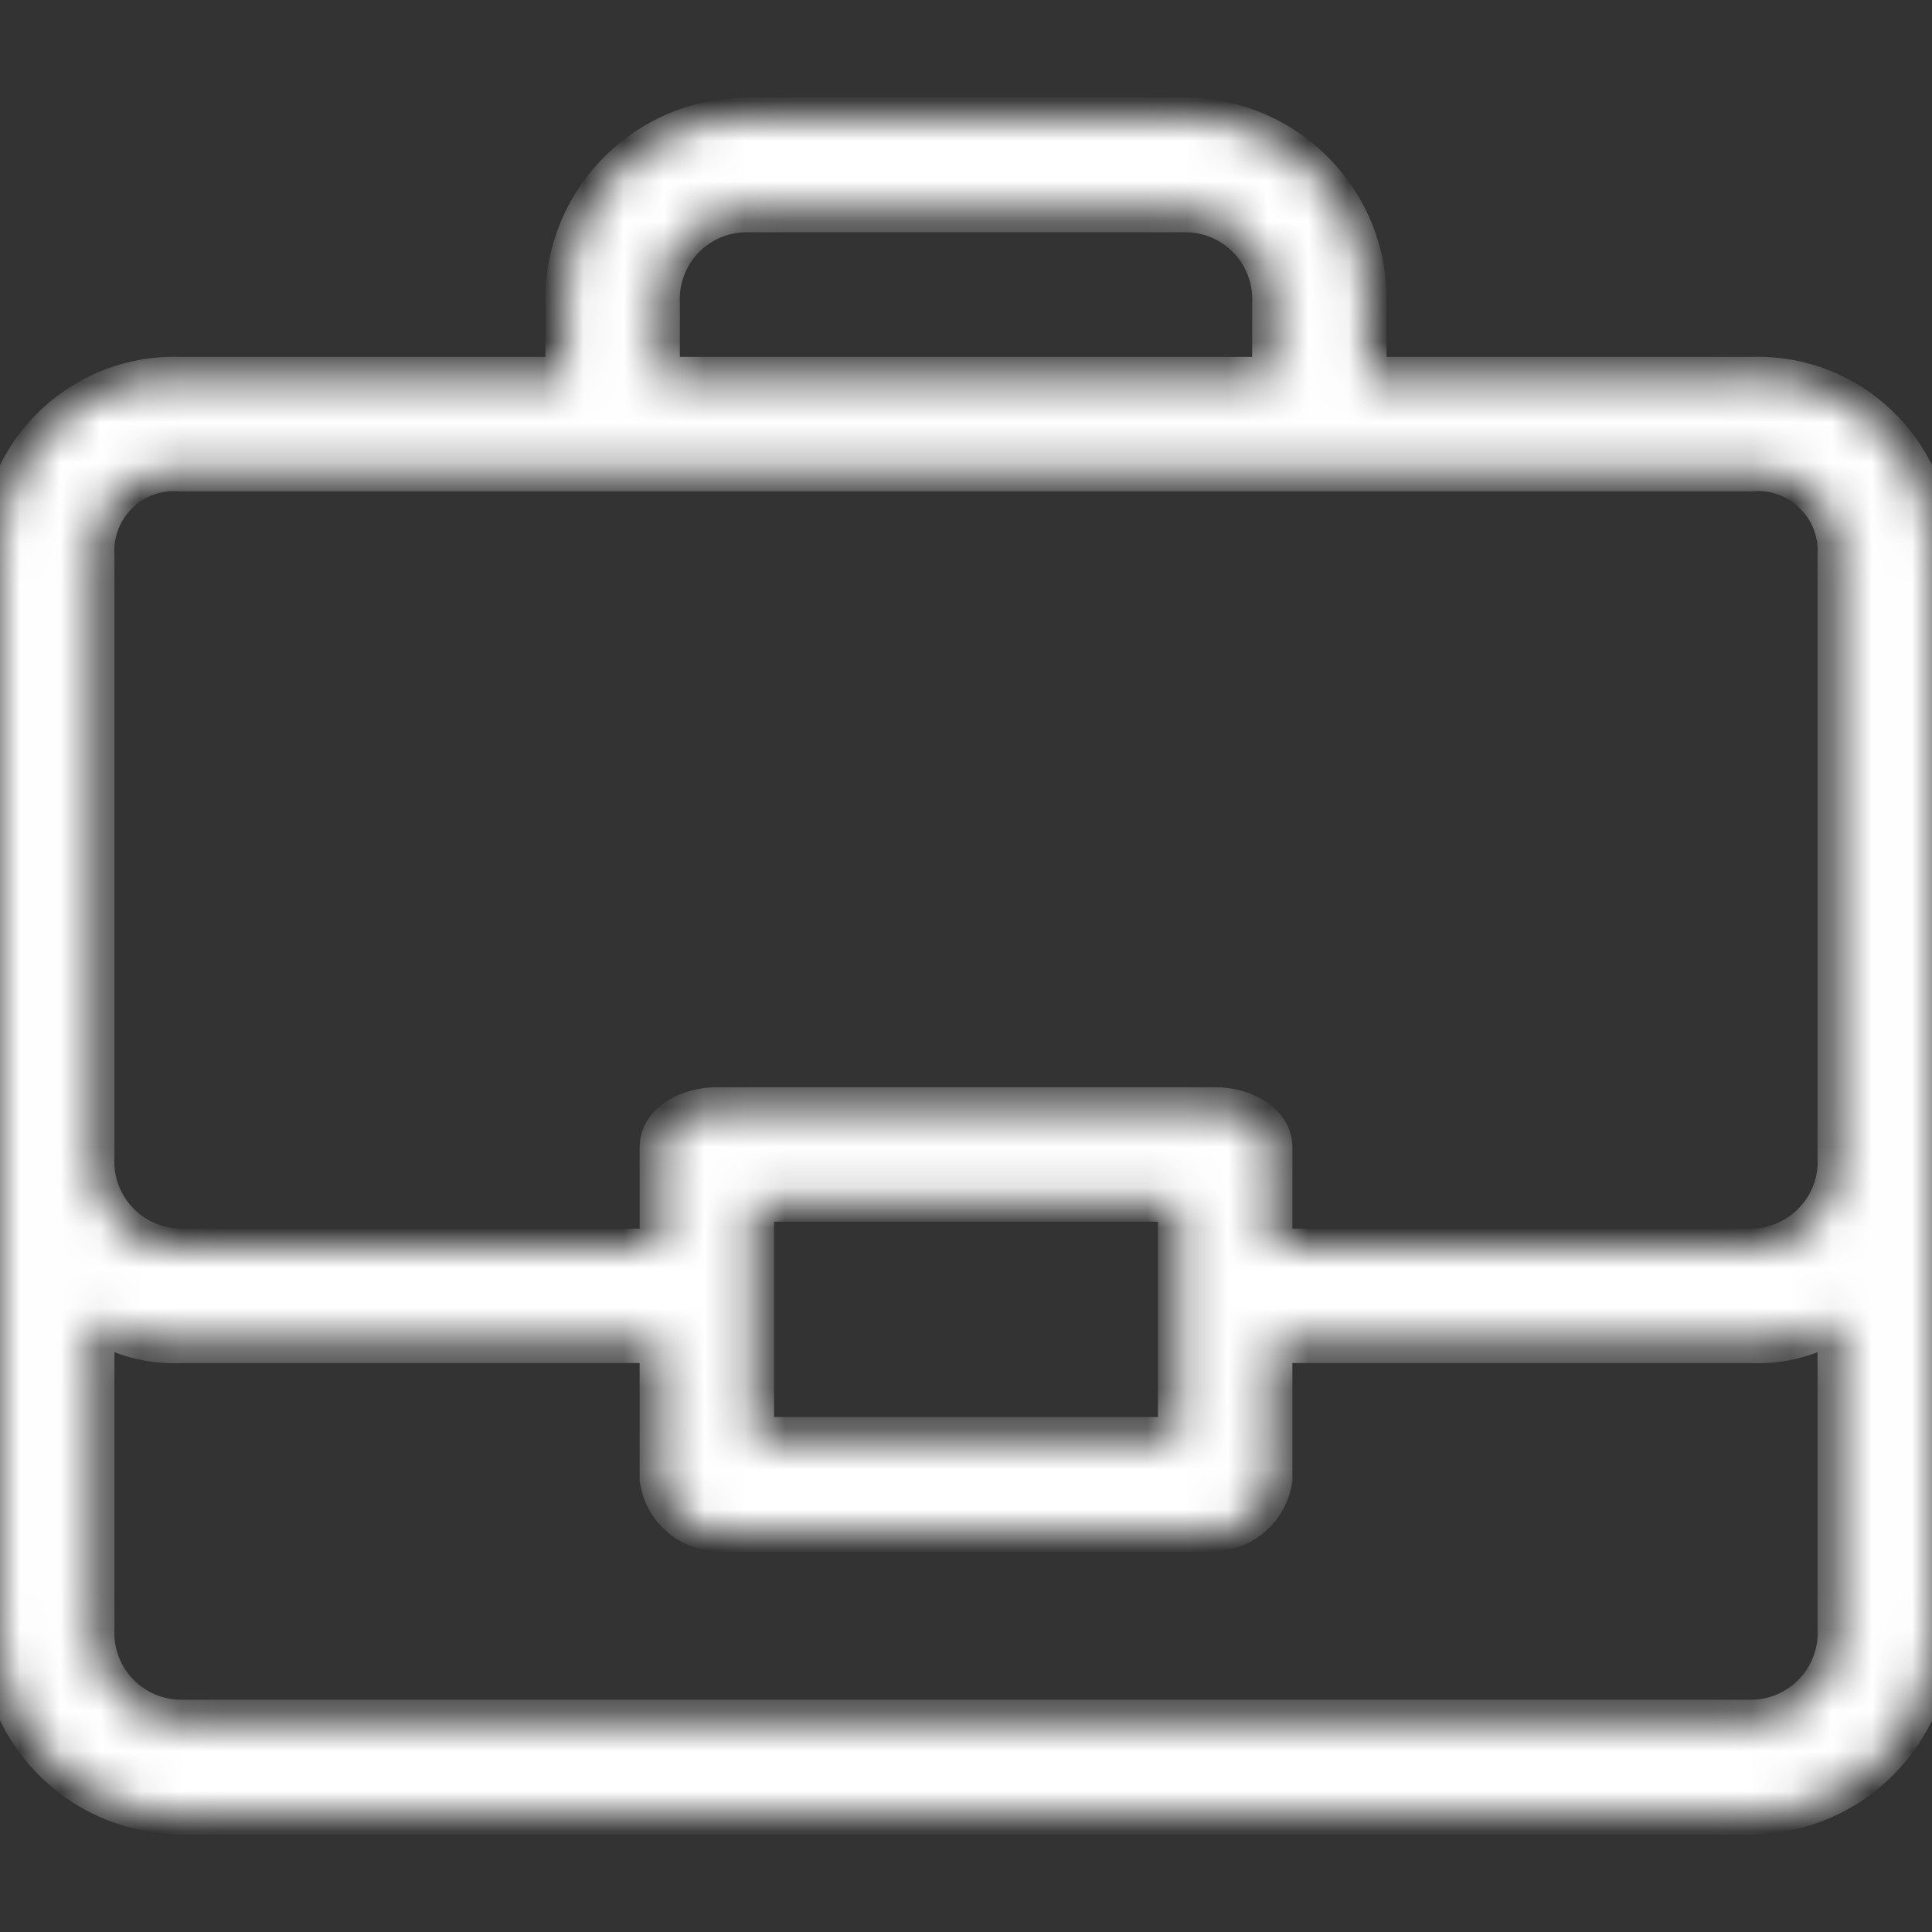 <svg width="48" height="48" viewBox="0 0 48 48" fill="none" xmlns="http://www.w3.org/2000/svg">
<rect x="0" y="0" width="48" height="48" fill="#333333" stroke="none"/>
<g clip-path="url(#clip0_1_94)">
<mask id="path-1-inside-1_1_94" fill="white">
<path d="M47.998 40.447V13.815C48.065 11.424 46.181 9.431 43.789 9.365C43.69 9.362 43.59 9.363 43.491 9.367H33.95V7.552C34.015 5.064 32.05 2.994 29.562 2.93C29.523 2.929 29.483 2.928 29.444 2.928H18.556C16.067 2.927 14.049 4.945 14.048 7.434C14.048 7.473 14.048 7.513 14.05 7.552V9.367H4.509C2.118 9.269 0.102 11.127 0.004 13.517C-0 13.617 -0.001 13.716 0.002 13.815V40.447C-0.063 42.936 1.902 45.005 4.39 45.07C4.43 45.071 4.469 45.072 4.509 45.072H43.491C45.98 45.072 47.999 43.055 48 40.566C48 40.527 47.999 40.487 47.998 40.447ZM18.436 5.273C18.476 5.271 18.516 5.27 18.556 5.27H29.444C30.64 5.268 31.611 6.236 31.612 7.432C31.613 7.472 31.611 7.512 31.609 7.552V9.367H16.391V7.552C16.326 6.358 17.242 5.337 18.436 5.273ZM43.611 42.727C43.572 42.729 43.531 42.73 43.491 42.73H4.509C3.313 42.732 2.342 41.764 2.34 40.568C2.34 40.528 2.341 40.488 2.343 40.448V32.78C2.985 33.199 3.743 33.404 4.509 33.365H16.391V36.76C16.499 37.466 17.083 38.001 17.796 38.048H30.204C30.917 38.001 31.501 37.466 31.609 36.76V33.365H43.491C44.257 33.404 45.015 33.199 45.657 32.78V40.448C45.722 41.642 44.806 42.663 43.611 42.727ZM18.732 35.706V29.853H29.268V35.706H18.732ZM43.611 31.021C43.572 31.023 43.531 31.024 43.491 31.024H31.609V28.507C31.609 27.863 30.848 27.512 30.204 27.512H17.796C17.152 27.512 16.391 27.863 16.391 28.507V31.024H4.509C3.313 31.026 2.342 30.057 2.34 28.861C2.34 28.821 2.341 28.781 2.343 28.741V13.815C2.274 12.718 3.107 11.773 4.204 11.704C4.306 11.698 4.407 11.699 4.509 11.708H43.491C44.586 11.609 45.554 12.416 45.653 13.511C45.662 13.612 45.663 13.714 45.657 13.815V28.741C45.722 29.935 44.806 30.956 43.611 31.021Z"/>
</mask>
<path d="M47.998 40.447V13.815C48.065 11.424 46.181 9.431 43.789 9.365C43.69 9.362 43.59 9.363 43.491 9.367H33.95V7.552C34.015 5.064 32.05 2.994 29.562 2.93C29.523 2.929 29.483 2.928 29.444 2.928H18.556C16.067 2.927 14.049 4.945 14.048 7.434C14.048 7.473 14.048 7.513 14.05 7.552V9.367H4.509C2.118 9.269 0.102 11.127 0.004 13.517C-0 13.617 -0.001 13.716 0.002 13.815V40.447C-0.063 42.936 1.902 45.005 4.39 45.07C4.43 45.071 4.469 45.072 4.509 45.072H43.491C45.98 45.072 47.999 43.055 48 40.566C48 40.527 47.999 40.487 47.998 40.447ZM18.436 5.273C18.476 5.271 18.516 5.27 18.556 5.27H29.444C30.64 5.268 31.611 6.236 31.612 7.432C31.613 7.472 31.611 7.512 31.609 7.552V9.367H16.391V7.552C16.326 6.358 17.242 5.337 18.436 5.273ZM43.611 42.727C43.572 42.729 43.531 42.73 43.491 42.73H4.509C3.313 42.732 2.342 41.764 2.34 40.568C2.34 40.528 2.341 40.488 2.343 40.448V32.78C2.985 33.199 3.743 33.404 4.509 33.365H16.391V36.76C16.499 37.466 17.083 38.001 17.796 38.048H30.204C30.917 38.001 31.501 37.466 31.609 36.76V33.365H43.491C44.257 33.404 45.015 33.199 45.657 32.78V40.448C45.722 41.642 44.806 42.663 43.611 42.727ZM18.732 35.706V29.853H29.268V35.706H18.732ZM43.611 31.021C43.572 31.023 43.531 31.024 43.491 31.024H31.609V28.507C31.609 27.863 30.848 27.512 30.204 27.512H17.796C17.152 27.512 16.391 27.863 16.391 28.507V31.024H4.509C3.313 31.026 2.342 30.057 2.34 28.861C2.34 28.821 2.341 28.781 2.343 28.741V13.815C2.274 12.718 3.107 11.773 4.204 11.704C4.306 11.698 4.407 11.699 4.509 11.708H43.491C44.586 11.609 45.554 12.416 45.653 13.511C45.662 13.612 45.663 13.714 45.657 13.815V28.741C45.722 29.935 44.806 30.956 43.611 31.021Z" fill="white" stroke="white" mask="url(#path-1-inside-1_1_94)"/>
</g>
<defs>
<clipPath id="clip0_1_94">
<rect width="48" height="48" fill="white"/>
</clipPath>
</defs>
</svg>
